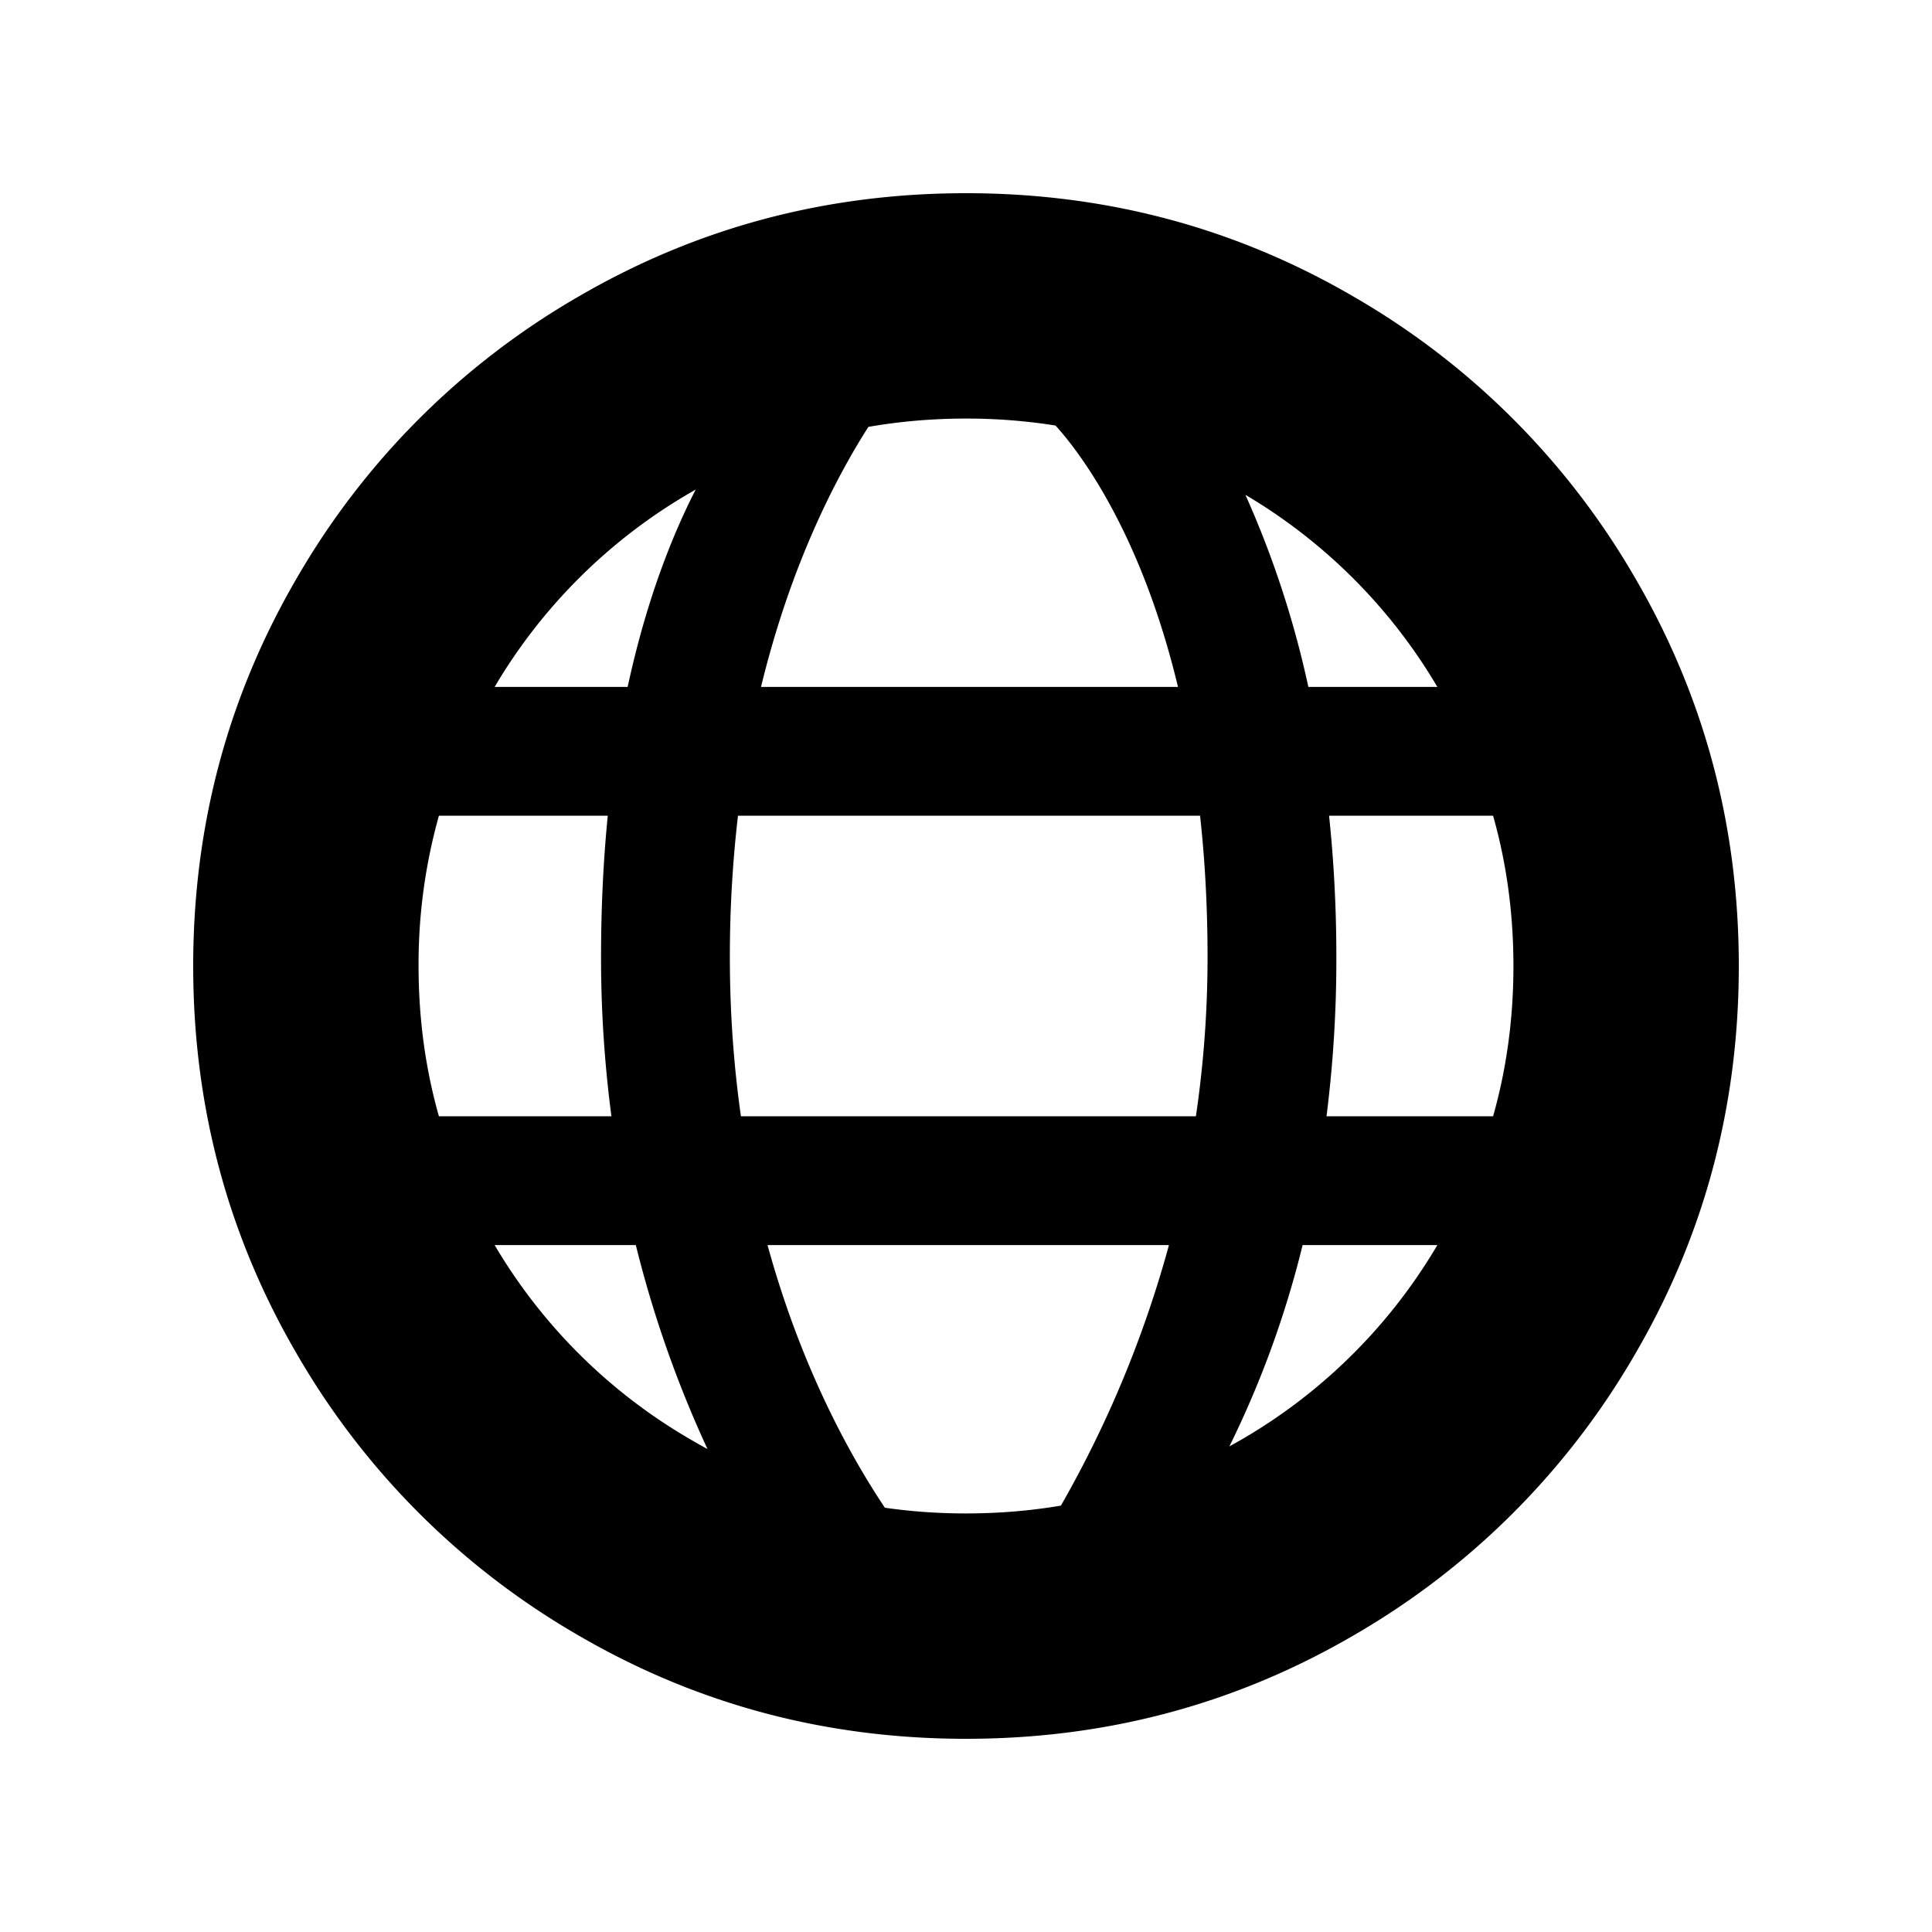 <svg class="tds-svg-icon--fill" viewBox="0 0 40 40" xmlns="http://www.w3.org/2000/svg"><path d="M13.164 25.778h-2.923a11.264 11.264 0 0 0 4.072 4.034c.111.065.223.128.335.189a23.473 23.473 0 0 1-1.484-4.223Zm-.505-2.667a25.138 25.138 0 0 1-.215-3.287c0-1.059.05-2.036.139-2.935H9.087A11.37 11.37 0 0 0 8.666 20c0 1.081.14 2.118.421 3.111Zm.336-8.889c.377-1.747.898-3.089 1.409-4.087l-.091.053a11.264 11.264 0 0 0-4.072 4.034Zm2.761 0h8.633c-.786-3.279-2.101-4.935-2.536-5.412A11.753 11.753 0 0 0 20 8.666c-.692 0-1.365.058-2.021.172-.675 1.057-1.607 2.848-2.223 5.384Zm11.332 0h2.671a11.273 11.273 0 0 0-3.974-3.977 20.106 20.106 0 0 1 1.303 3.977Zm.429 2.667c.096.912.151 1.89.151 2.935a25.93 25.93 0 0 1-.204 3.287h3.449c.281-.993.421-2.03.421-3.111 0-1.081-.14-2.118-.421-3.111Zm-.548 8.889a20.339 20.339 0 0 1-1.516 4.168 11.264 11.264 0 0 0 4.306-4.168Zm-2.767 0h-8.311c.689 2.512 1.695 4.338 2.429 5.438a11.76 11.76 0 0 0 1.68.118c.672 0 1.328-.054 1.965-.162a23.092 23.092 0 0 0 2.237-5.394Zm.799-5.954c0-1.064-.056-2.041-.155-2.935h-9.567a25.12 25.12 0 0 0-.168 2.935c0 1.174.085 2.271.229 3.287h9.42c.152-1.034.241-2.131.241-3.287ZM36 20c0 2.903-.716 5.58-2.145 8.031a15.916 15.916 0 0 1-5.824 5.824C25.58 35.284 22.903 36 20 36c-2.903 0-5.58-.716-8.031-2.145a15.916 15.916 0 0 1-5.824-5.824C4.716 25.58 4 22.903 4 20c0-2.903.716-5.58 2.145-8.031a15.916 15.916 0 0 1 5.824-5.824C14.42 4.716 17.097 4 20 4c2.903 0 5.58.716 8.031 2.145a15.916 15.916 0 0 1 5.824 5.824C35.284 14.42 36 17.097 36 20Z"/></svg>